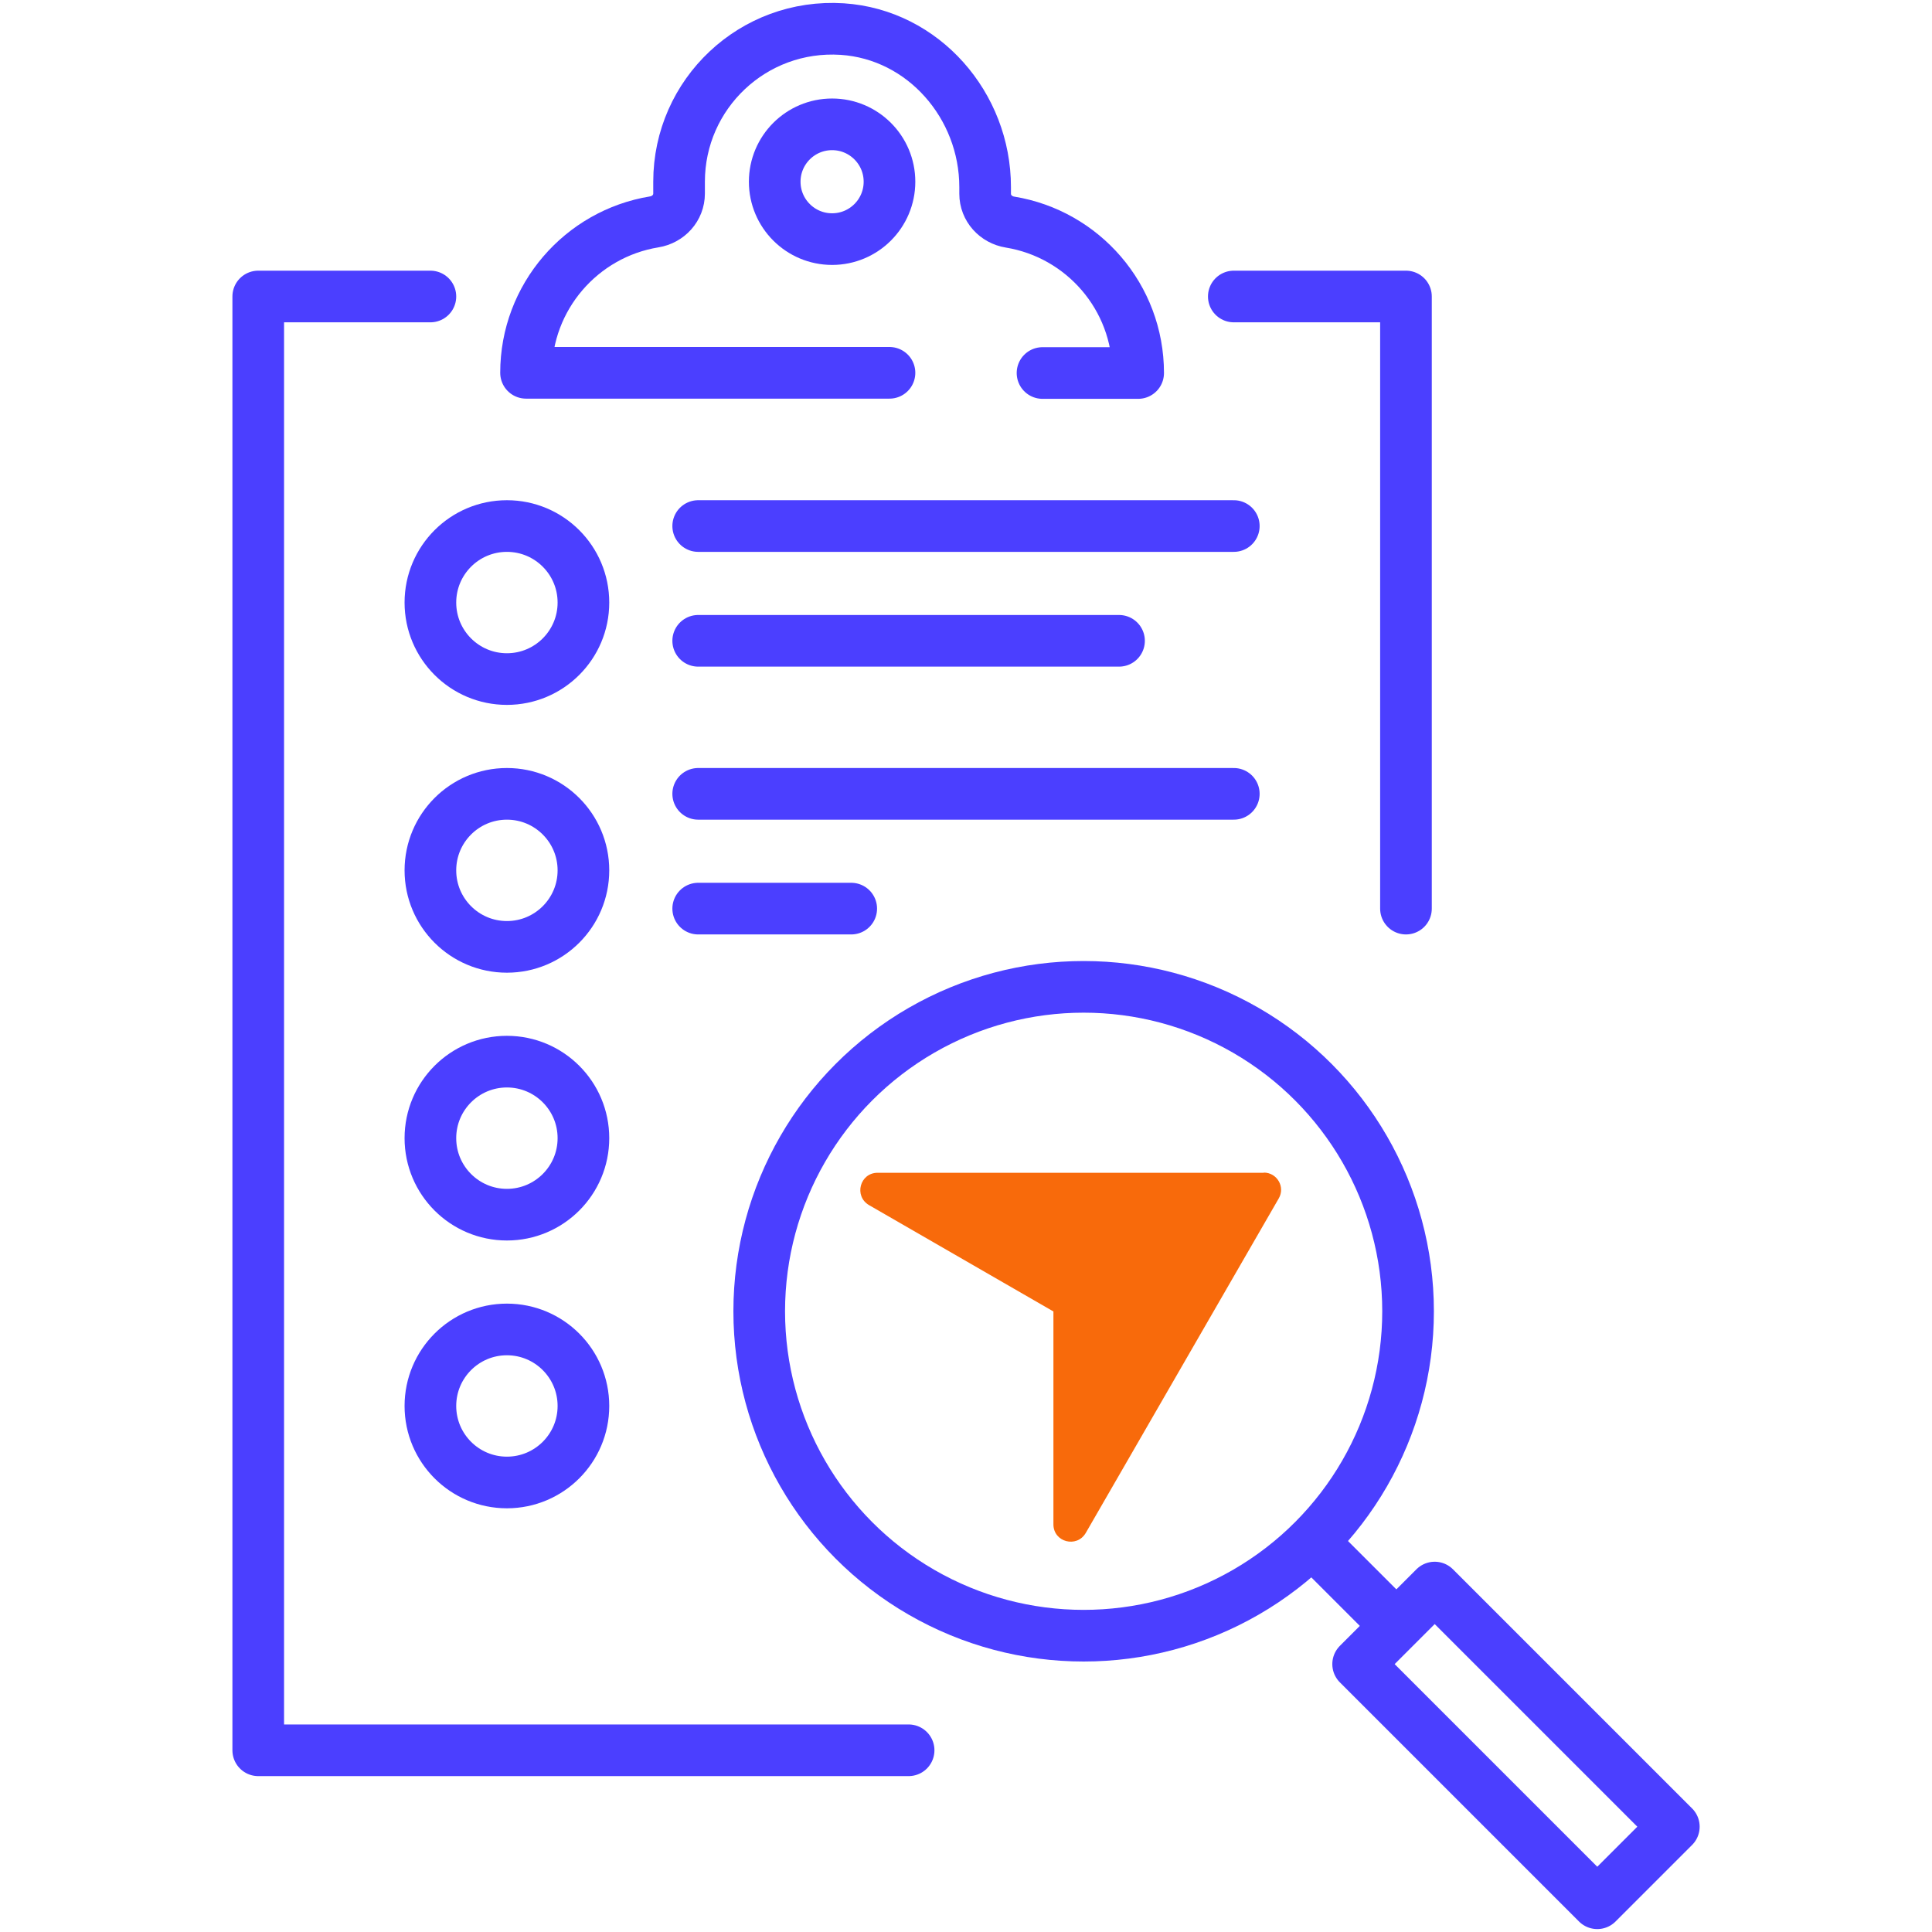 <?xml version="1.0" encoding="UTF-8"?>
<svg id="Layer_1" data-name="Layer 1" xmlns="http://www.w3.org/2000/svg" viewBox="0 0 101 101">
  <defs>
    <style>
      .cls-1 {
        fill: #f86a0b;
      }

      .cls-2 {
        fill: none;
        stroke: #4b3fff;
        stroke-linecap: round;
        stroke-linejoin: round;
        stroke-width: 2.7px;
      }
    </style>
  </defs>
  <polyline class="cls-2" points="47.5 91.5 13.5 91.5 13.5 15.5 22.5 15.5"/>
  <polyline class="cls-2" points="64.5 15.5 73.5 15.5 73.5 47.5"/>
  <circle class="cls-2" cx="43.5" cy="9.5" r="3"/>
  <path class="cls-2" d="M54.5,19.5h5c0-3.98-2.9-7.27-6.7-7.89-.74-.12-1.3-.73-1.3-1.48v-.35c0-4.26-3.22-7.98-7.47-8.26-4.66-.3-8.53,3.39-8.53,7.98v.62c0,.75-.56,1.36-1.3,1.48-3.8.62-6.7,3.92-6.7,7.89h19"/>
  <line class="cls-2" x1="36.5" y1="27.5" x2="64.5" y2="27.5"/>
  <line class="cls-2" x1="36.5" y1="33.5" x2="58.5" y2="33.5"/>
  <line class="cls-2" x1="36.5" y1="41.5" x2="64.5" y2="41.5"/>
  <line class="cls-2" x1="36.5" y1="47.5" x2="44.5" y2="47.5"/>
  <circle class="cls-2" cx="26.5" cy="31.5" r="4"/>
  <circle class="cls-2" cx="26.5" cy="45.5" r="4"/>
  <circle class="cls-2" cx="26.5" cy="59.5" r="4"/>
  <circle class="cls-2" cx="26.5" cy="73.5" r="4"/>
  <line class="cls-2" x1="69" y1="81" x2="72.5" y2="84.5"/>
  <rect class="cls-2" x="76.42" y="82.41" width="5.66" height="17.68" transform="translate(-41.31 82.76) rotate(-45)"/>
  <path class="cls-1" d="M66.07,61.31h-20.19c-.93,0-1.25,1.22-.45,1.69l9.64,5.56v11.13c0,.93,1.22,1.25,1.69.45l10.09-17.49c.35-.6-.09-1.35-.78-1.35h0Z"/>
  <circle class="cls-2" cx="56.65" cy="68.55" r="16.96"/>
</svg>